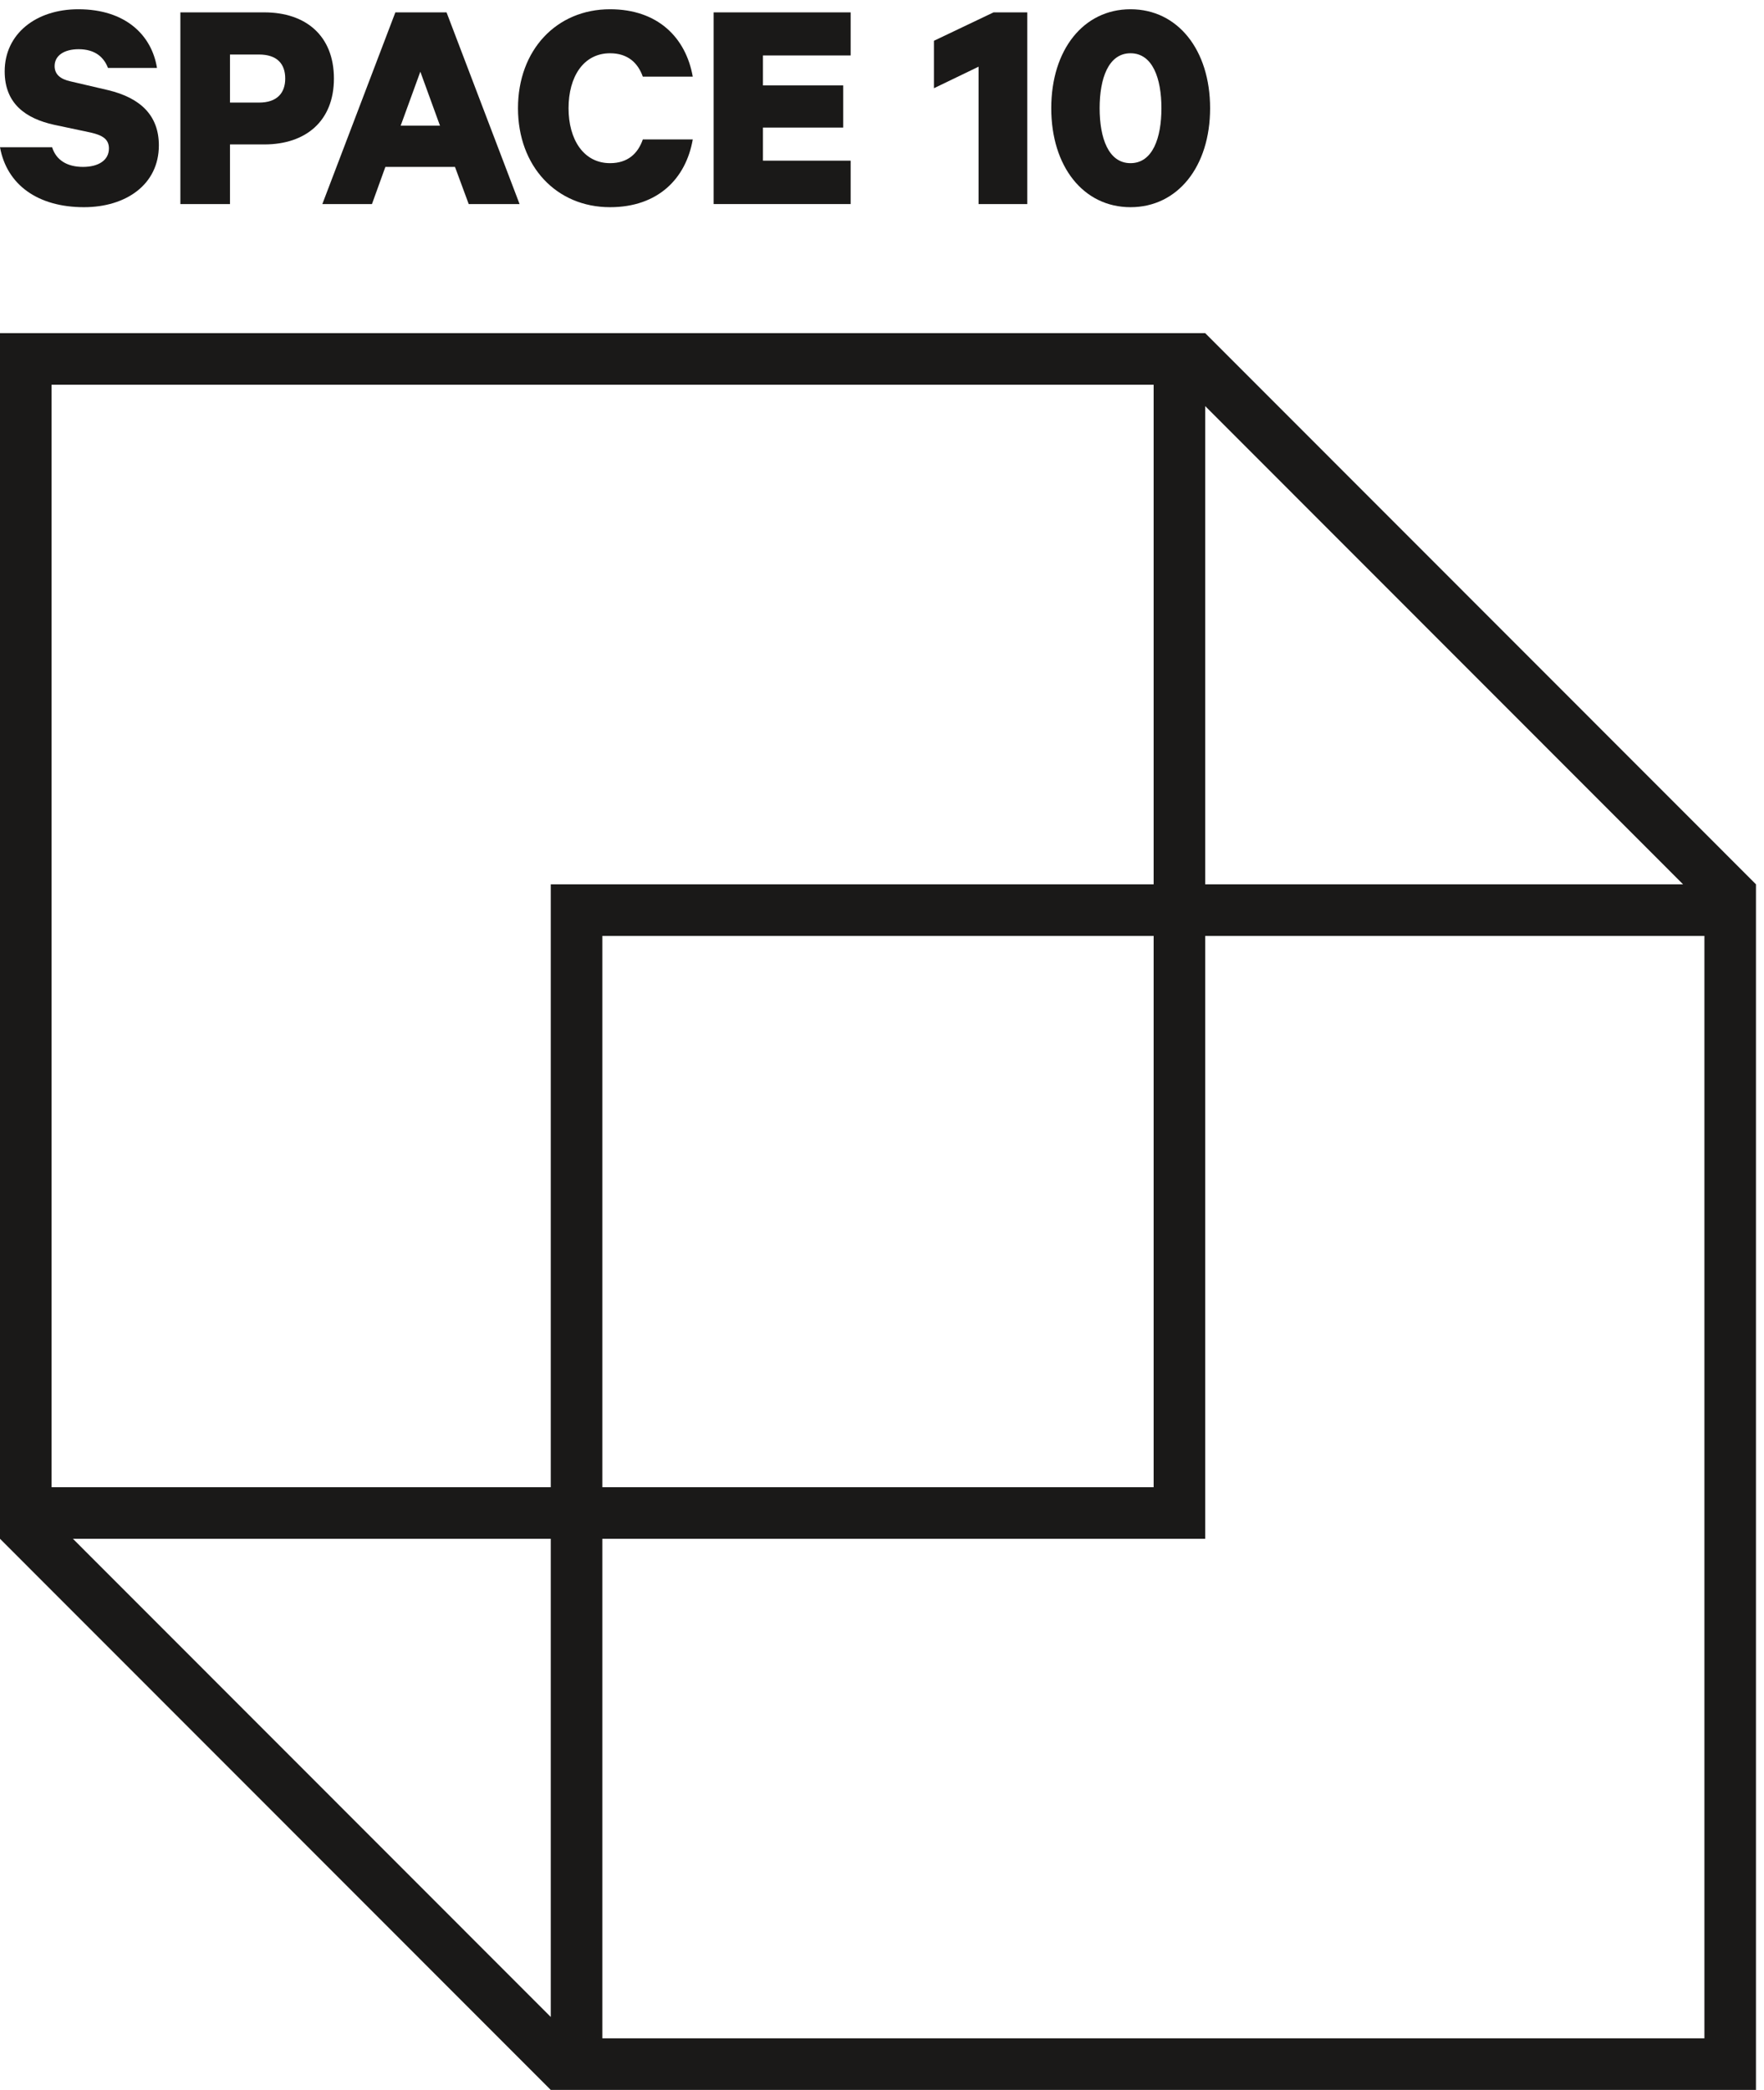 <?xml version="1.0" encoding="UTF-8" standalone="no"?>
<svg width="179px" height="212px" viewBox="0 0 179 212" version="1.1" xmlns="http://www.w3.org/2000/svg" xmlns:xlink="http://www.w3.org/1999/xlink" xmlns:sketch="http://www.bohemiancoding.com/sketch/ns">
    <!-- Generator: Sketch 3.2.2 (9983) - http://www.bohemiancoding.com/sketch -->
    <title>Untitled</title>
    <desc>Created with Sketch.</desc>
    <defs></defs>
    <g id="Page-1" stroke="none" stroke-width="1" fill="none" fill-rule="evenodd" sketch:type="MSPage">
        <g id="Dynamic_Box_08" sketch:type="MSLayerGroup" fill="#1A1918">
            <path d="M172.953,206.768 L61.121,206.768 L61.121,156.092 L122.297,156.092 L122.297,94.935 L172.953,94.935 L172.953,206.768 L172.953,206.768 Z M61.121,94.935 L117.064,94.935 L117.064,150.86 L61.121,150.86 L61.121,94.935 Z M55.889,150.86 L5.232,150.86 L5.232,39.027 L117.064,39.027 L117.064,89.703 L55.889,89.703 L55.889,150.86 L55.889,150.86 Z M55.889,204.601 L7.398,156.092 L55.889,156.092 L55.889,204.601 L55.889,204.601 Z M122.297,41.195 L170.787,89.703 L122.297,89.703 L122.297,41.195 L122.297,41.195 Z M178.185,89.704 L178.185,89.703 L122.297,33.795 L0,33.795 L0,156.092 L55.888,212 L55.889,211.999 L55.889,212 L178.185,212 L178.185,89.704 L178.186,89.704 L178.185,89.704 L178.185,89.704 Z" id="Fill-1" sketch:type="MSShapeGroup"></path>
            <path d="M8.424,16.931 C6.84,16.931 5.701,16.266 5.289,14.936 L0,14.936 C0.697,18.768 3.864,21.017 8.519,21.017 C12.763,21.017 16.12,18.736 16.12,14.746 C16.12,11.738 14.283,9.933 10.958,9.141 L7.158,8.254 C6.144,8.032 5.542,7.557 5.542,6.702 C5.542,5.625 6.524,4.992 7.981,4.992 C9.659,4.992 10.546,5.816 10.958,6.892 L15.93,6.892 C15.392,3.535 12.7,0.938 7.949,0.938 C3.642,0.938 0.475,3.44 0.475,7.24 C0.475,10.534 2.629,12.023 5.479,12.656 L9.216,13.448 C10.451,13.733 11.053,14.145 11.053,15.063 C11.053,16.266 9.976,16.931 8.424,16.931" id="Fill-2" sketch:type="MSShapeGroup"></path>
            <path d="M23.337,5.531 L26.283,5.531 C28.12,5.531 28.943,6.48 28.943,7.969 C28.943,9.426 28.12,10.407 26.283,10.407 L23.337,10.407 L23.337,5.531 L23.337,5.531 Z M23.337,14.651 L26.821,14.651 C31.034,14.651 33.884,12.276 33.884,7.969 C33.884,3.63 31.034,1.255 26.821,1.255 L18.302,1.255 L18.302,20.7 L23.337,20.7 L23.337,14.651 L23.337,14.651 Z" id="Fill-3" sketch:type="MSShapeGroup"></path>
            <path d="M42.653,7.272 L44.648,12.751 L40.657,12.751 L42.653,7.272 L42.653,7.272 Z M37.744,20.7 L39.106,16.931 L46.169,16.931 L47.562,20.7 L52.724,20.7 L45.313,1.255 L40.119,1.255 L32.709,20.7 L37.744,20.7 L37.744,20.7 Z" id="Fill-4" sketch:type="MSShapeGroup"></path>
            <path d="M61.905,21.017 C66.75,21.017 69.601,18.135 70.297,14.145 L65.23,14.145 C64.724,15.601 63.679,16.551 61.905,16.551 C59.213,16.551 57.693,14.145 57.693,10.977 C57.693,7.778 59.213,5.403 61.905,5.403 C63.679,5.403 64.724,6.353 65.23,7.778 L70.297,7.778 C69.601,3.82 66.75,0.938 61.905,0.938 C56.458,0.938 52.562,5.087 52.562,10.977 C52.562,16.868 56.458,21.017 61.905,21.017" id="Fill-5" sketch:type="MSShapeGroup"></path>
            <path d="M86.319,16.298 L77.42,16.298 L77.42,12.941 L85.559,12.941 L85.559,8.665 L77.42,8.665 L77.42,5.625 L86.319,5.625 L86.319,1.255 L72.416,1.255 L72.416,20.7 L86.319,20.7 L86.319,16.298" id="Fill-6" sketch:type="MSShapeGroup"></path>
            <path d="M99.299,20.7 L104.239,20.7 L104.239,1.255 L100.819,1.255 L94.77,4.137 L94.77,8.95 L99.299,6.765 L99.299,20.7" id="Fill-7" sketch:type="MSShapeGroup"></path>
            <path d="M114.719,5.403 C116.967,5.403 117.855,7.969 117.855,10.977 C117.855,13.986 116.967,16.551 114.719,16.551 C112.47,16.551 111.584,13.986 111.584,10.977 C111.584,7.969 112.47,5.403 114.719,5.403 L114.719,5.403 Z M114.719,21.017 C119.501,21.017 122.794,16.899 122.794,10.977 C122.794,5.055 119.501,0.938 114.719,0.938 C109.937,0.938 106.675,5.055 106.675,10.977 C106.675,16.899 109.937,21.017 114.719,21.017 L114.719,21.017 Z" id="Fill-8" sketch:type="MSShapeGroup"></path>
        </g>
    </g>
</svg>
